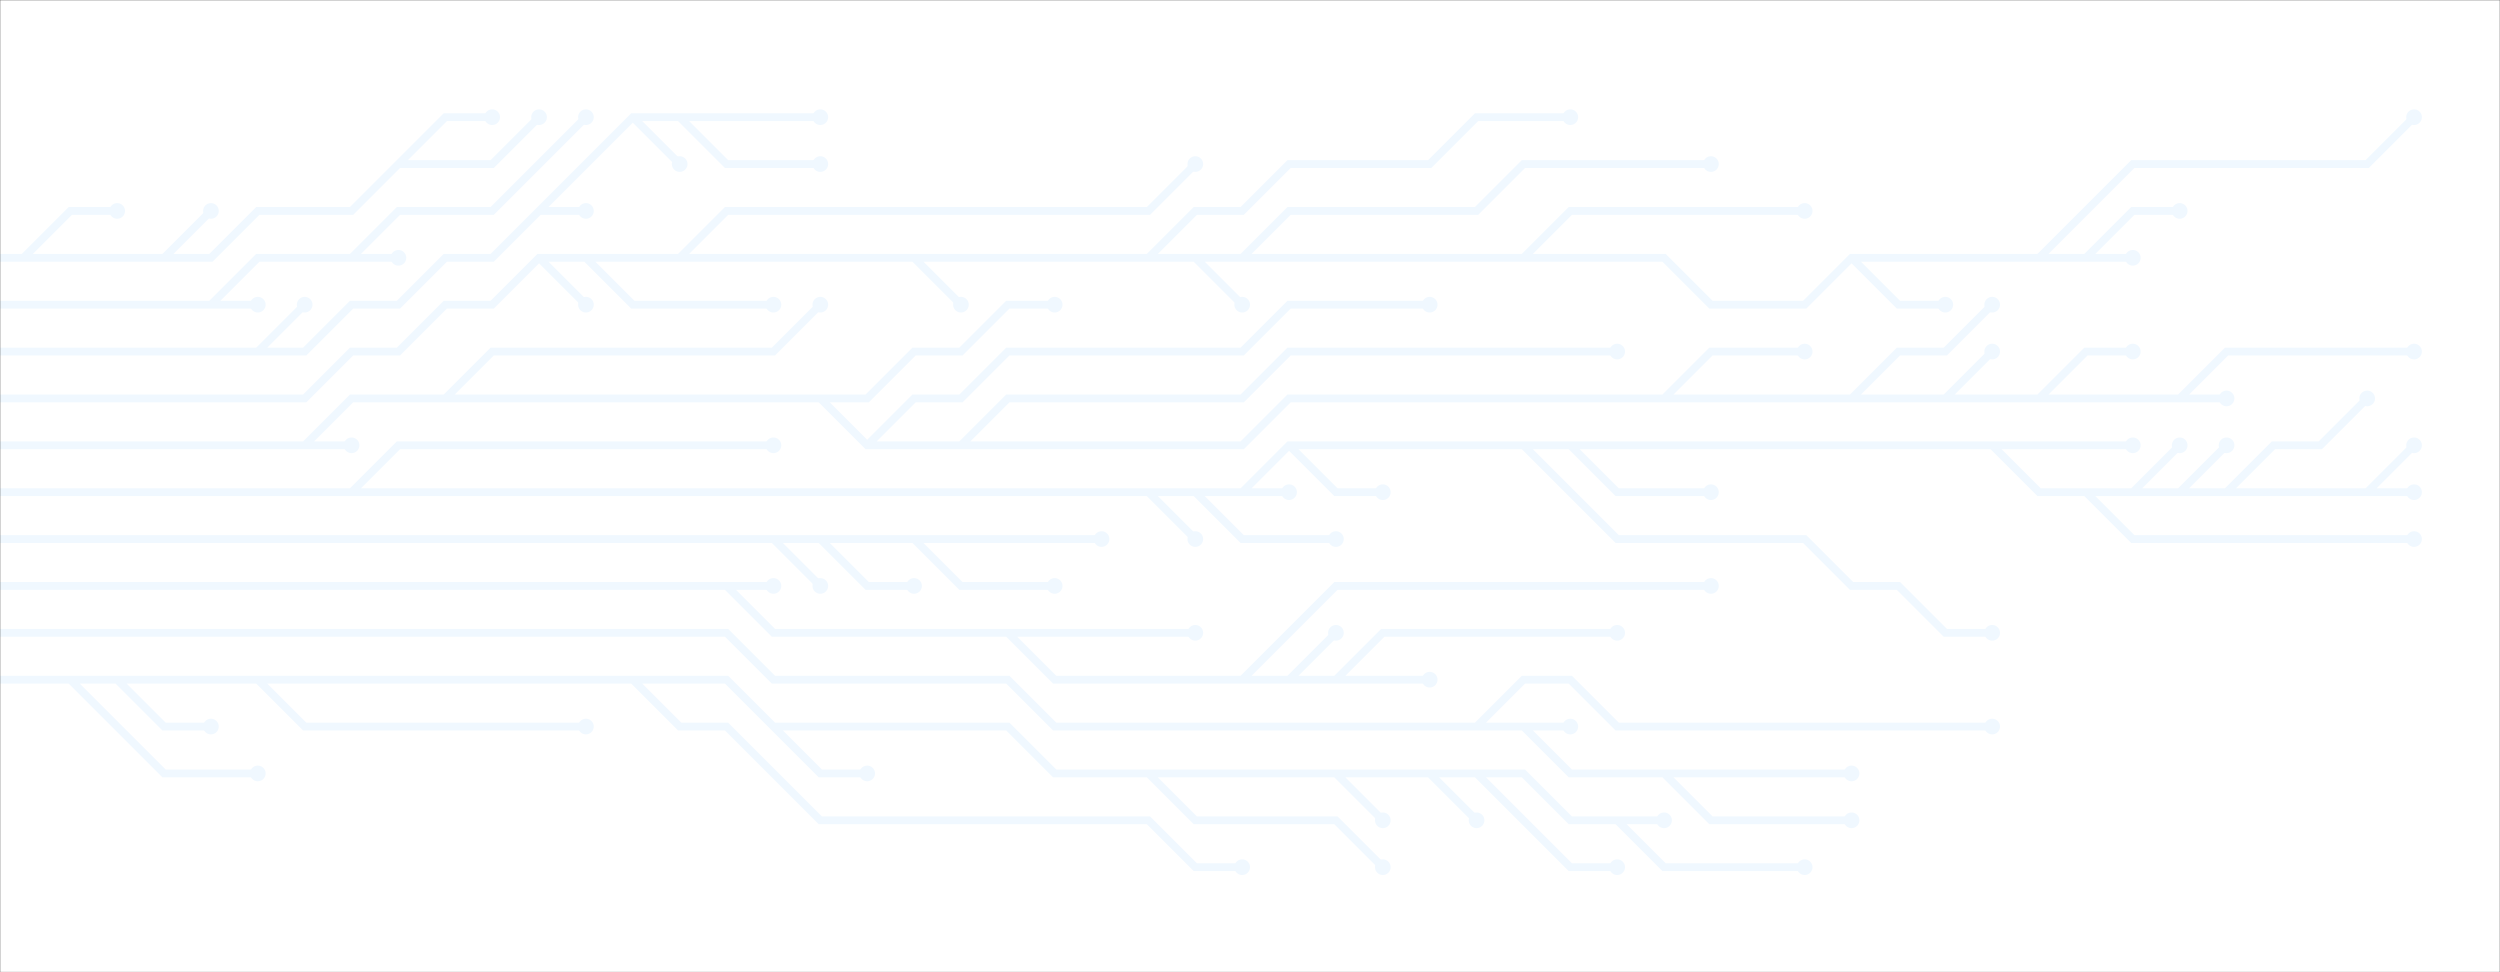 <svg xmlns="http://www.w3.org/2000/svg" version="1.1" xmlns:xlink="http://www.w3.org/1999/xlink" xmlns:svgjs="http://svgjs.dev/svgjs" width="1440" height="560" preserveAspectRatio="none" viewBox="0 0 1440 560"><rect x="0" y="0" width="1440" height="560" fill="#333333" stroke="none"/><g mask="url(&quot;#SvgjsMask1012&quot;)" fill="none"><rect width="1440" height="560" x="0" y="0" fill="rgba(255, 255, 255, 1)"></rect><g><path d="M742.5 256.5L769.5 283.5L796.5 283.5M688.5 283.5L715.5 310.5L742.5 310.5L769.5 310.5M1282.5 283.5L1309.5 256.5L1336.5 256.5L1363.5 229.5M715.5 283.5L742.5 283.5M904.5 256.5L931.5 283.5L958.5 283.5L985.5 283.5M661.5 283.5L688.5 310.5M1255.5 283.5L1282.5 256.5M1201.5 283.5L1228.5 310.5L1255.5 310.5L1282.5 310.5L1309.5 310.5L1336.5 310.5L1363.5 310.5L1390.5 310.5M202.5 283.5L229.5 256.5L256.5 256.5L283.5 256.5L310.5 256.5L337.5 256.5L364.5 256.5L391.5 256.5L418.5 256.5L445.5 256.5M1228.5 283.5L1255.5 256.5M1147.5 256.5L1174.5 256.5L1201.5 256.5L1228.5 256.5M1363.5 283.5L1390.5 256.5M877.5 256.5L904.5 283.5L931.5 310.5L958.5 310.5L985.5 310.5L1012.5 310.5L1039.5 310.5L1066.5 337.5L1093.5 337.5L1120.5 364.5L1147.5 364.5M-13.5 283.5L13.5 283.5L40.5 283.5L67.5 283.5L94.5 283.5L121.5 283.5L148.5 283.5L175.5 283.5L202.5 283.5L229.5 283.5L256.5 283.5L283.5 283.5L310.5 283.5L337.5 283.5L364.5 283.5L391.5 283.5L418.5 283.5L445.5 283.5L472.5 283.5L499.5 283.5L526.5 283.5L553.5 283.5L580.5 283.5L607.5 283.5L634.5 283.5L661.5 283.5L688.5 283.5L715.5 283.5L742.5 256.5L769.5 256.5L796.5 256.5L823.5 256.5L850.5 256.5L877.5 256.5L904.5 256.5L931.5 256.5L958.5 256.5L985.5 256.5L1012.5 256.5L1039.5 256.5L1066.5 256.5L1093.5 256.5L1120.5 256.5L1147.5 256.5L1174.5 283.5L1201.5 283.5L1228.5 283.5L1255.5 283.5L1282.5 283.5L1309.5 283.5L1336.5 283.5L1363.5 283.5L1390.5 283.5" stroke="rgba(240, 248, 255, 1)" stroke-width="4.5"></path><path d="M1386 283.5 a4.5 4.5 0 1 0 9 0 a4.5 4.5 0 1 0 -9 0zM792 283.5 a4.5 4.5 0 1 0 9 0 a4.5 4.5 0 1 0 -9 0zM765 310.5 a4.5 4.5 0 1 0 9 0 a4.5 4.5 0 1 0 -9 0zM1359 229.5 a4.5 4.5 0 1 0 9 0 a4.5 4.5 0 1 0 -9 0zM738 283.5 a4.5 4.5 0 1 0 9 0 a4.5 4.5 0 1 0 -9 0zM981 283.5 a4.5 4.5 0 1 0 9 0 a4.5 4.5 0 1 0 -9 0zM684 310.5 a4.5 4.5 0 1 0 9 0 a4.5 4.5 0 1 0 -9 0zM1278 256.5 a4.5 4.5 0 1 0 9 0 a4.5 4.5 0 1 0 -9 0zM1386 310.5 a4.5 4.5 0 1 0 9 0 a4.5 4.5 0 1 0 -9 0zM441 256.5 a4.5 4.5 0 1 0 9 0 a4.5 4.5 0 1 0 -9 0zM1251 256.5 a4.5 4.5 0 1 0 9 0 a4.5 4.5 0 1 0 -9 0zM1224 256.5 a4.5 4.5 0 1 0 9 0 a4.5 4.5 0 1 0 -9 0zM1386 256.5 a4.5 4.5 0 1 0 9 0 a4.5 4.5 0 1 0 -9 0zM1143 364.5 a4.5 4.5 0 1 0 9 0 a4.5 4.5 0 1 0 -9 0z" fill="rgba(240, 248, 255, 1)"></path><path d="M553.5 256.5L580.5 229.5L607.5 229.5L634.5 229.5L661.5 229.5L688.5 229.5L715.5 229.5L742.5 202.5L769.5 202.5L796.5 202.5L823.5 202.5L850.5 202.5L877.5 202.5L904.5 202.5L931.5 202.5M1120.5 229.5L1147.5 202.5M256.5 229.5L283.5 202.5L310.5 202.5L337.5 202.5L364.5 202.5L391.5 202.5L418.5 202.5L445.5 202.5L472.5 175.5M1255.5 229.5L1282.5 202.5L1309.5 202.5L1336.5 202.5L1363.5 202.5L1390.5 202.5M1174.5 229.5L1201.5 202.5L1228.5 202.5M958.5 229.5L985.5 202.5L1012.5 202.5L1039.5 202.5M499.5 256.5L526.5 229.5L553.5 229.5L580.5 202.5L607.5 202.5L634.5 202.5L661.5 202.5L688.5 202.5L715.5 202.5L742.5 175.5L769.5 175.5L796.5 175.5L823.5 175.5M175.5 256.5L202.5 256.5M472.5 229.5L499.5 229.5L526.5 202.5L553.5 202.5L580.5 175.5L607.5 175.5M1066.5 229.5L1093.5 202.5L1120.5 202.5L1147.5 175.5M-13.5 256.5L13.5 256.5L40.5 256.5L67.5 256.5L94.5 256.5L121.5 256.5L148.5 256.5L175.5 256.5L202.5 229.5L229.5 229.5L256.5 229.5L283.5 229.5L310.5 229.5L337.5 229.5L364.5 229.5L391.5 229.5L418.5 229.5L445.5 229.5L472.5 229.5L499.5 256.5L526.5 256.5L553.5 256.5L580.5 256.5L607.5 256.5L634.5 256.5L661.5 256.5L688.5 256.5L715.5 256.5L742.5 229.5L769.5 229.5L796.5 229.5L823.5 229.5L850.5 229.5L877.5 229.5L904.5 229.5L931.5 229.5L958.5 229.5L985.5 229.5L1012.5 229.5L1039.5 229.5L1066.5 229.5L1093.5 229.5L1120.5 229.5L1147.5 229.5L1174.5 229.5L1201.5 229.5L1228.5 229.5L1255.5 229.5L1282.5 229.5" stroke="rgba(240, 248, 255, 1)" stroke-width="4.5"></path><path d="M1278 229.5 a4.5 4.5 0 1 0 9 0 a4.5 4.5 0 1 0 -9 0zM927 202.5 a4.5 4.5 0 1 0 9 0 a4.5 4.5 0 1 0 -9 0zM1143 202.5 a4.5 4.5 0 1 0 9 0 a4.5 4.5 0 1 0 -9 0zM468 175.5 a4.5 4.5 0 1 0 9 0 a4.5 4.5 0 1 0 -9 0zM1386 202.5 a4.5 4.5 0 1 0 9 0 a4.5 4.5 0 1 0 -9 0zM1224 202.5 a4.5 4.5 0 1 0 9 0 a4.5 4.5 0 1 0 -9 0zM1035 202.5 a4.5 4.5 0 1 0 9 0 a4.5 4.5 0 1 0 -9 0zM819 175.5 a4.5 4.5 0 1 0 9 0 a4.5 4.5 0 1 0 -9 0zM198 256.5 a4.5 4.5 0 1 0 9 0 a4.5 4.5 0 1 0 -9 0zM603 175.5 a4.5 4.5 0 1 0 9 0 a4.5 4.5 0 1 0 -9 0zM1143 175.5 a4.5 4.5 0 1 0 9 0 a4.5 4.5 0 1 0 -9 0z" fill="rgba(240, 248, 255, 1)"></path><path d="M526.5 310.5L553.5 337.5L580.5 337.5L607.5 337.5M472.5 310.5L499.5 337.5L526.5 337.5M445.5 310.5L472.5 337.5M-13.5 310.5L13.5 310.5L40.5 310.5L67.5 310.5L94.5 310.5L121.5 310.5L148.5 310.5L175.5 310.5L202.5 310.5L229.5 310.5L256.5 310.5L283.5 310.5L310.5 310.5L337.5 310.5L364.5 310.5L391.5 310.5L418.5 310.5L445.5 310.5L472.5 310.5L499.5 310.5L526.5 310.5L553.5 310.5L580.5 310.5L607.5 310.5L634.5 310.5" stroke="rgba(240, 248, 255, 1)" stroke-width="4.5"></path><path d="M630 310.5 a4.5 4.5 0 1 0 9 0 a4.5 4.5 0 1 0 -9 0zM603 337.5 a4.5 4.5 0 1 0 9 0 a4.5 4.5 0 1 0 -9 0zM522 337.5 a4.5 4.5 0 1 0 9 0 a4.5 4.5 0 1 0 -9 0zM468 337.5 a4.5 4.5 0 1 0 9 0 a4.5 4.5 0 1 0 -9 0z" fill="rgba(240, 248, 255, 1)"></path><path d="M715.5 148.5L742.5 121.5L769.5 121.5L796.5 121.5L823.5 121.5L850.5 121.5L877.5 94.5L904.5 94.5L931.5 94.5L958.5 94.5L985.5 94.5M526.5 148.5L553.5 175.5M1201.5 148.5L1228.5 121.5L1255.5 121.5M661.5 148.5L688.5 121.5L715.5 121.5L742.5 94.5L769.5 94.5L796.5 94.5L823.5 94.5L850.5 67.5L877.5 67.5L904.5 67.5M337.5 148.5L364.5 175.5L391.5 175.5L418.5 175.5L445.5 175.5M688.5 148.5L715.5 175.5M877.5 148.5L904.5 121.5L931.5 121.5L958.5 121.5L985.5 121.5L1012.5 121.5L1039.5 121.5M1066.5 148.5L1093.5 175.5L1120.5 175.5M1174.5 148.5L1201.5 121.5L1228.5 94.5L1255.5 94.5L1282.5 94.5L1309.5 94.5L1336.5 94.5L1363.5 94.5L1390.5 67.5M391.5 148.5L418.5 121.5L445.5 121.5L472.5 121.5L499.5 121.5L526.5 121.5L553.5 121.5L580.5 121.5L607.5 121.5L634.5 121.5L661.5 121.5L688.5 94.5M310.5 148.5L337.5 175.5M-13.5 229.5L13.5 229.5L40.5 229.5L67.5 229.5L94.5 229.5L121.5 229.5L148.5 229.5L175.5 229.5L202.5 202.5L229.5 202.5L256.5 175.5L283.5 175.5L310.5 148.5L337.5 148.5L364.5 148.5L391.5 148.5L418.5 148.5L445.5 148.5L472.5 148.5L499.5 148.5L526.5 148.5L553.5 148.5L580.5 148.5L607.5 148.5L634.5 148.5L661.5 148.5L688.5 148.5L715.5 148.5L742.5 148.5L769.5 148.5L796.5 148.5L823.5 148.5L850.5 148.5L877.5 148.5L904.5 148.5L931.5 148.5L958.5 148.5L985.5 175.5L1012.5 175.5L1039.5 175.5L1066.5 148.5L1093.5 148.5L1120.5 148.5L1147.5 148.5L1174.5 148.5L1201.5 148.5L1228.5 148.5" stroke="rgba(240, 248, 255, 1)" stroke-width="4.5"></path><path d="M1224 148.5 a4.5 4.5 0 1 0 9 0 a4.5 4.5 0 1 0 -9 0zM981 94.5 a4.5 4.5 0 1 0 9 0 a4.5 4.5 0 1 0 -9 0zM549 175.5 a4.5 4.5 0 1 0 9 0 a4.5 4.5 0 1 0 -9 0zM1251 121.5 a4.5 4.5 0 1 0 9 0 a4.5 4.5 0 1 0 -9 0zM900 67.5 a4.5 4.5 0 1 0 9 0 a4.5 4.5 0 1 0 -9 0zM441 175.5 a4.5 4.5 0 1 0 9 0 a4.5 4.5 0 1 0 -9 0zM711 175.5 a4.5 4.5 0 1 0 9 0 a4.5 4.5 0 1 0 -9 0zM1035 121.5 a4.5 4.5 0 1 0 9 0 a4.5 4.5 0 1 0 -9 0zM1116 175.5 a4.5 4.5 0 1 0 9 0 a4.5 4.5 0 1 0 -9 0zM1386 67.5 a4.5 4.5 0 1 0 9 0 a4.5 4.5 0 1 0 -9 0zM684 94.5 a4.5 4.5 0 1 0 9 0 a4.5 4.5 0 1 0 -9 0zM333 175.5 a4.5 4.5 0 1 0 9 0 a4.5 4.5 0 1 0 -9 0z" fill="rgba(240, 248, 255, 1)"></path><path d="M769.5 391.5L796.5 364.5L823.5 364.5L850.5 364.5L877.5 364.5L904.5 364.5L931.5 364.5M580.5 364.5L607.5 364.5L634.5 364.5L661.5 364.5L688.5 364.5M418.5 337.5L445.5 337.5M742.5 391.5L769.5 364.5M715.5 391.5L742.5 364.5L769.5 337.5L796.5 337.5L823.5 337.5L850.5 337.5L877.5 337.5L904.5 337.5L931.5 337.5L958.5 337.5L985.5 337.5M-13.5 337.5L13.5 337.5L40.5 337.5L67.5 337.5L94.5 337.5L121.5 337.5L148.5 337.5L175.5 337.5L202.5 337.5L229.5 337.5L256.5 337.5L283.5 337.5L310.5 337.5L337.5 337.5L364.5 337.5L391.5 337.5L418.5 337.5L445.5 364.5L472.5 364.5L499.5 364.5L526.5 364.5L553.5 364.5L580.5 364.5L607.5 391.5L634.5 391.5L661.5 391.5L688.5 391.5L715.5 391.5L742.5 391.5L769.5 391.5L796.5 391.5L823.5 391.5" stroke="rgba(240, 248, 255, 1)" stroke-width="4.5"></path><path d="M819 391.5 a4.5 4.5 0 1 0 9 0 a4.5 4.5 0 1 0 -9 0zM927 364.5 a4.5 4.5 0 1 0 9 0 a4.5 4.5 0 1 0 -9 0zM684 364.5 a4.5 4.5 0 1 0 9 0 a4.5 4.5 0 1 0 -9 0zM441 337.5 a4.5 4.5 0 1 0 9 0 a4.5 4.5 0 1 0 -9 0zM765 364.5 a4.5 4.5 0 1 0 9 0 a4.5 4.5 0 1 0 -9 0zM981 337.5 a4.5 4.5 0 1 0 9 0 a4.5 4.5 0 1 0 -9 0z" fill="rgba(240, 248, 255, 1)"></path><path d="M148.5 202.5L175.5 175.5M391.5 67.5L418.5 94.5L445.5 94.5L472.5 94.5M364.5 67.5L391.5 94.5M310.5 121.5L337.5 121.5M-13.5 202.5L13.5 202.5L40.5 202.5L67.5 202.5L94.5 202.5L121.5 202.5L148.5 202.5L175.5 202.5L202.5 175.5L229.5 175.5L256.5 148.5L283.5 148.5L310.5 121.5L337.5 94.5L364.5 67.5L391.5 67.5L418.5 67.5L445.5 67.5L472.5 67.5" stroke="rgba(240, 248, 255, 1)" stroke-width="4.5"></path><path d="M468 67.5 a4.5 4.5 0 1 0 9 0 a4.5 4.5 0 1 0 -9 0zM171 175.5 a4.5 4.5 0 1 0 9 0 a4.5 4.5 0 1 0 -9 0zM468 94.5 a4.5 4.5 0 1 0 9 0 a4.5 4.5 0 1 0 -9 0zM387 94.5 a4.5 4.5 0 1 0 9 0 a4.5 4.5 0 1 0 -9 0zM333 121.5 a4.5 4.5 0 1 0 9 0 a4.5 4.5 0 1 0 -9 0z" fill="rgba(240, 248, 255, 1)"></path><path d="M850.5 418.5L877.5 391.5L904.5 391.5L931.5 418.5L958.5 418.5L985.5 418.5L1012.5 418.5L1039.5 418.5L1066.5 418.5L1093.5 418.5L1120.5 418.5L1147.5 418.5M958.5 445.5L985.5 472.5L1012.5 472.5L1039.5 472.5L1066.5 472.5M877.5 418.5L904.5 418.5M-13.5 364.5L13.5 364.5L40.5 364.5L67.5 364.5L94.5 364.5L121.5 364.5L148.5 364.5L175.5 364.5L202.5 364.5L229.5 364.5L256.5 364.5L283.5 364.5L310.5 364.5L337.5 364.5L364.5 364.5L391.5 364.5L418.5 364.5L445.5 391.5L472.5 391.5L499.5 391.5L526.5 391.5L553.5 391.5L580.5 391.5L607.5 418.5L634.5 418.5L661.5 418.5L688.5 418.5L715.5 418.5L742.5 418.5L769.5 418.5L796.5 418.5L823.5 418.5L850.5 418.5L877.5 418.5L904.5 445.5L931.5 445.5L958.5 445.5L985.5 445.5L1012.5 445.5L1039.5 445.5L1066.5 445.5" stroke="rgba(240, 248, 255, 1)" stroke-width="4.5"></path><path d="M1062 445.5 a4.5 4.5 0 1 0 9 0 a4.5 4.5 0 1 0 -9 0zM1143 418.5 a4.5 4.5 0 1 0 9 0 a4.5 4.5 0 1 0 -9 0zM1062 472.5 a4.5 4.5 0 1 0 9 0 a4.5 4.5 0 1 0 -9 0zM900 418.5 a4.5 4.5 0 1 0 9 0 a4.5 4.5 0 1 0 -9 0z" fill="rgba(240, 248, 255, 1)"></path><path d="M121.5 175.5L148.5 175.5M202.5 148.5L229.5 148.5M-13.5 175.5L13.5 175.5L40.5 175.5L67.5 175.5L94.5 175.5L121.5 175.5L148.5 148.5L175.5 148.5L202.5 148.5L229.5 121.5L256.5 121.5L283.5 121.5L310.5 94.5L337.5 67.5" stroke="rgba(240, 248, 255, 1)" stroke-width="4.5"></path><path d="M333 67.5 a4.5 4.5 0 1 0 9 0 a4.5 4.5 0 1 0 -9 0zM144 175.5 a4.5 4.5 0 1 0 9 0 a4.5 4.5 0 1 0 -9 0zM225 148.5 a4.5 4.5 0 1 0 9 0 a4.5 4.5 0 1 0 -9 0z" fill="rgba(240, 248, 255, 1)"></path><path d="M769.5 445.5L796.5 472.5M67.5 391.5L94.5 418.5L121.5 418.5M661.5 445.5L688.5 472.5L715.5 472.5L742.5 472.5L769.5 472.5L796.5 499.5M148.5 391.5L175.5 418.5L202.5 418.5L229.5 418.5L256.5 418.5L283.5 418.5L310.5 418.5L337.5 418.5M931.5 472.5L958.5 472.5M445.5 418.5L472.5 445.5L499.5 445.5M850.5 445.5L877.5 472.5L904.5 499.5L931.5 499.5M823.5 445.5L850.5 472.5M364.5 391.5L391.5 418.5L418.5 418.5L445.5 445.5L472.5 472.5L499.5 472.5L526.5 472.5L553.5 472.5L580.5 472.5L607.5 472.5L634.5 472.5L661.5 472.5L688.5 499.5L715.5 499.5M40.5 391.5L67.5 418.5L94.5 445.5L121.5 445.5L148.5 445.5M-13.5 391.5L13.5 391.5L40.5 391.5L67.5 391.5L94.5 391.5L121.5 391.5L148.5 391.5L175.5 391.5L202.5 391.5L229.5 391.5L256.5 391.5L283.5 391.5L310.5 391.5L337.5 391.5L364.5 391.5L391.5 391.5L418.5 391.5L445.5 418.5L472.5 418.5L499.5 418.5L526.5 418.5L553.5 418.5L580.5 418.5L607.5 445.5L634.5 445.5L661.5 445.5L688.5 445.5L715.5 445.5L742.5 445.5L769.5 445.5L796.5 445.5L823.5 445.5L850.5 445.5L877.5 445.5L904.5 472.5L931.5 472.5L958.5 499.5L985.5 499.5L1012.5 499.5L1039.5 499.5" stroke="rgba(240, 248, 255, 1)" stroke-width="4.5"></path><path d="M1035 499.5 a4.5 4.5 0 1 0 9 0 a4.5 4.5 0 1 0 -9 0zM792 472.5 a4.5 4.5 0 1 0 9 0 a4.5 4.5 0 1 0 -9 0zM117 418.5 a4.5 4.5 0 1 0 9 0 a4.5 4.5 0 1 0 -9 0zM792 499.5 a4.5 4.5 0 1 0 9 0 a4.5 4.5 0 1 0 -9 0zM333 418.5 a4.5 4.5 0 1 0 9 0 a4.5 4.5 0 1 0 -9 0zM954 472.5 a4.5 4.5 0 1 0 9 0 a4.5 4.5 0 1 0 -9 0zM495 445.5 a4.5 4.5 0 1 0 9 0 a4.5 4.5 0 1 0 -9 0zM927 499.5 a4.5 4.5 0 1 0 9 0 a4.5 4.5 0 1 0 -9 0zM846 472.5 a4.5 4.5 0 1 0 9 0 a4.5 4.5 0 1 0 -9 0zM711 499.5 a4.5 4.5 0 1 0 9 0 a4.5 4.5 0 1 0 -9 0zM144 445.5 a4.5 4.5 0 1 0 9 0 a4.5 4.5 0 1 0 -9 0z" fill="rgba(240, 248, 255, 1)"></path><path d="M229.5 94.5L256.5 67.5L283.5 67.5M94.5 148.5L121.5 121.5M13.5 148.5L40.5 121.5L67.5 121.5M-13.5 148.5L13.5 148.5L40.5 148.5L67.5 148.5L94.5 148.5L121.5 148.5L148.5 121.5L175.5 121.5L202.5 121.5L229.5 94.5L256.5 94.5L283.5 94.5L310.5 67.5" stroke="rgba(240, 248, 255, 1)" stroke-width="4.5"></path><path d="M306 67.5 a4.5 4.5 0 1 0 9 0 a4.5 4.5 0 1 0 -9 0zM279 67.5 a4.5 4.5 0 1 0 9 0 a4.5 4.5 0 1 0 -9 0zM117 121.5 a4.5 4.5 0 1 0 9 0 a4.5 4.5 0 1 0 -9 0zM63 121.5 a4.5 4.5 0 1 0 9 0 a4.5 4.5 0 1 0 -9 0z" fill="rgba(240, 248, 255, 1)"></path></g></g><defs><mask id="SvgjsMask1012"><rect width="1440" height="560" fill="#ffffff"></rect></mask></defs></svg>
